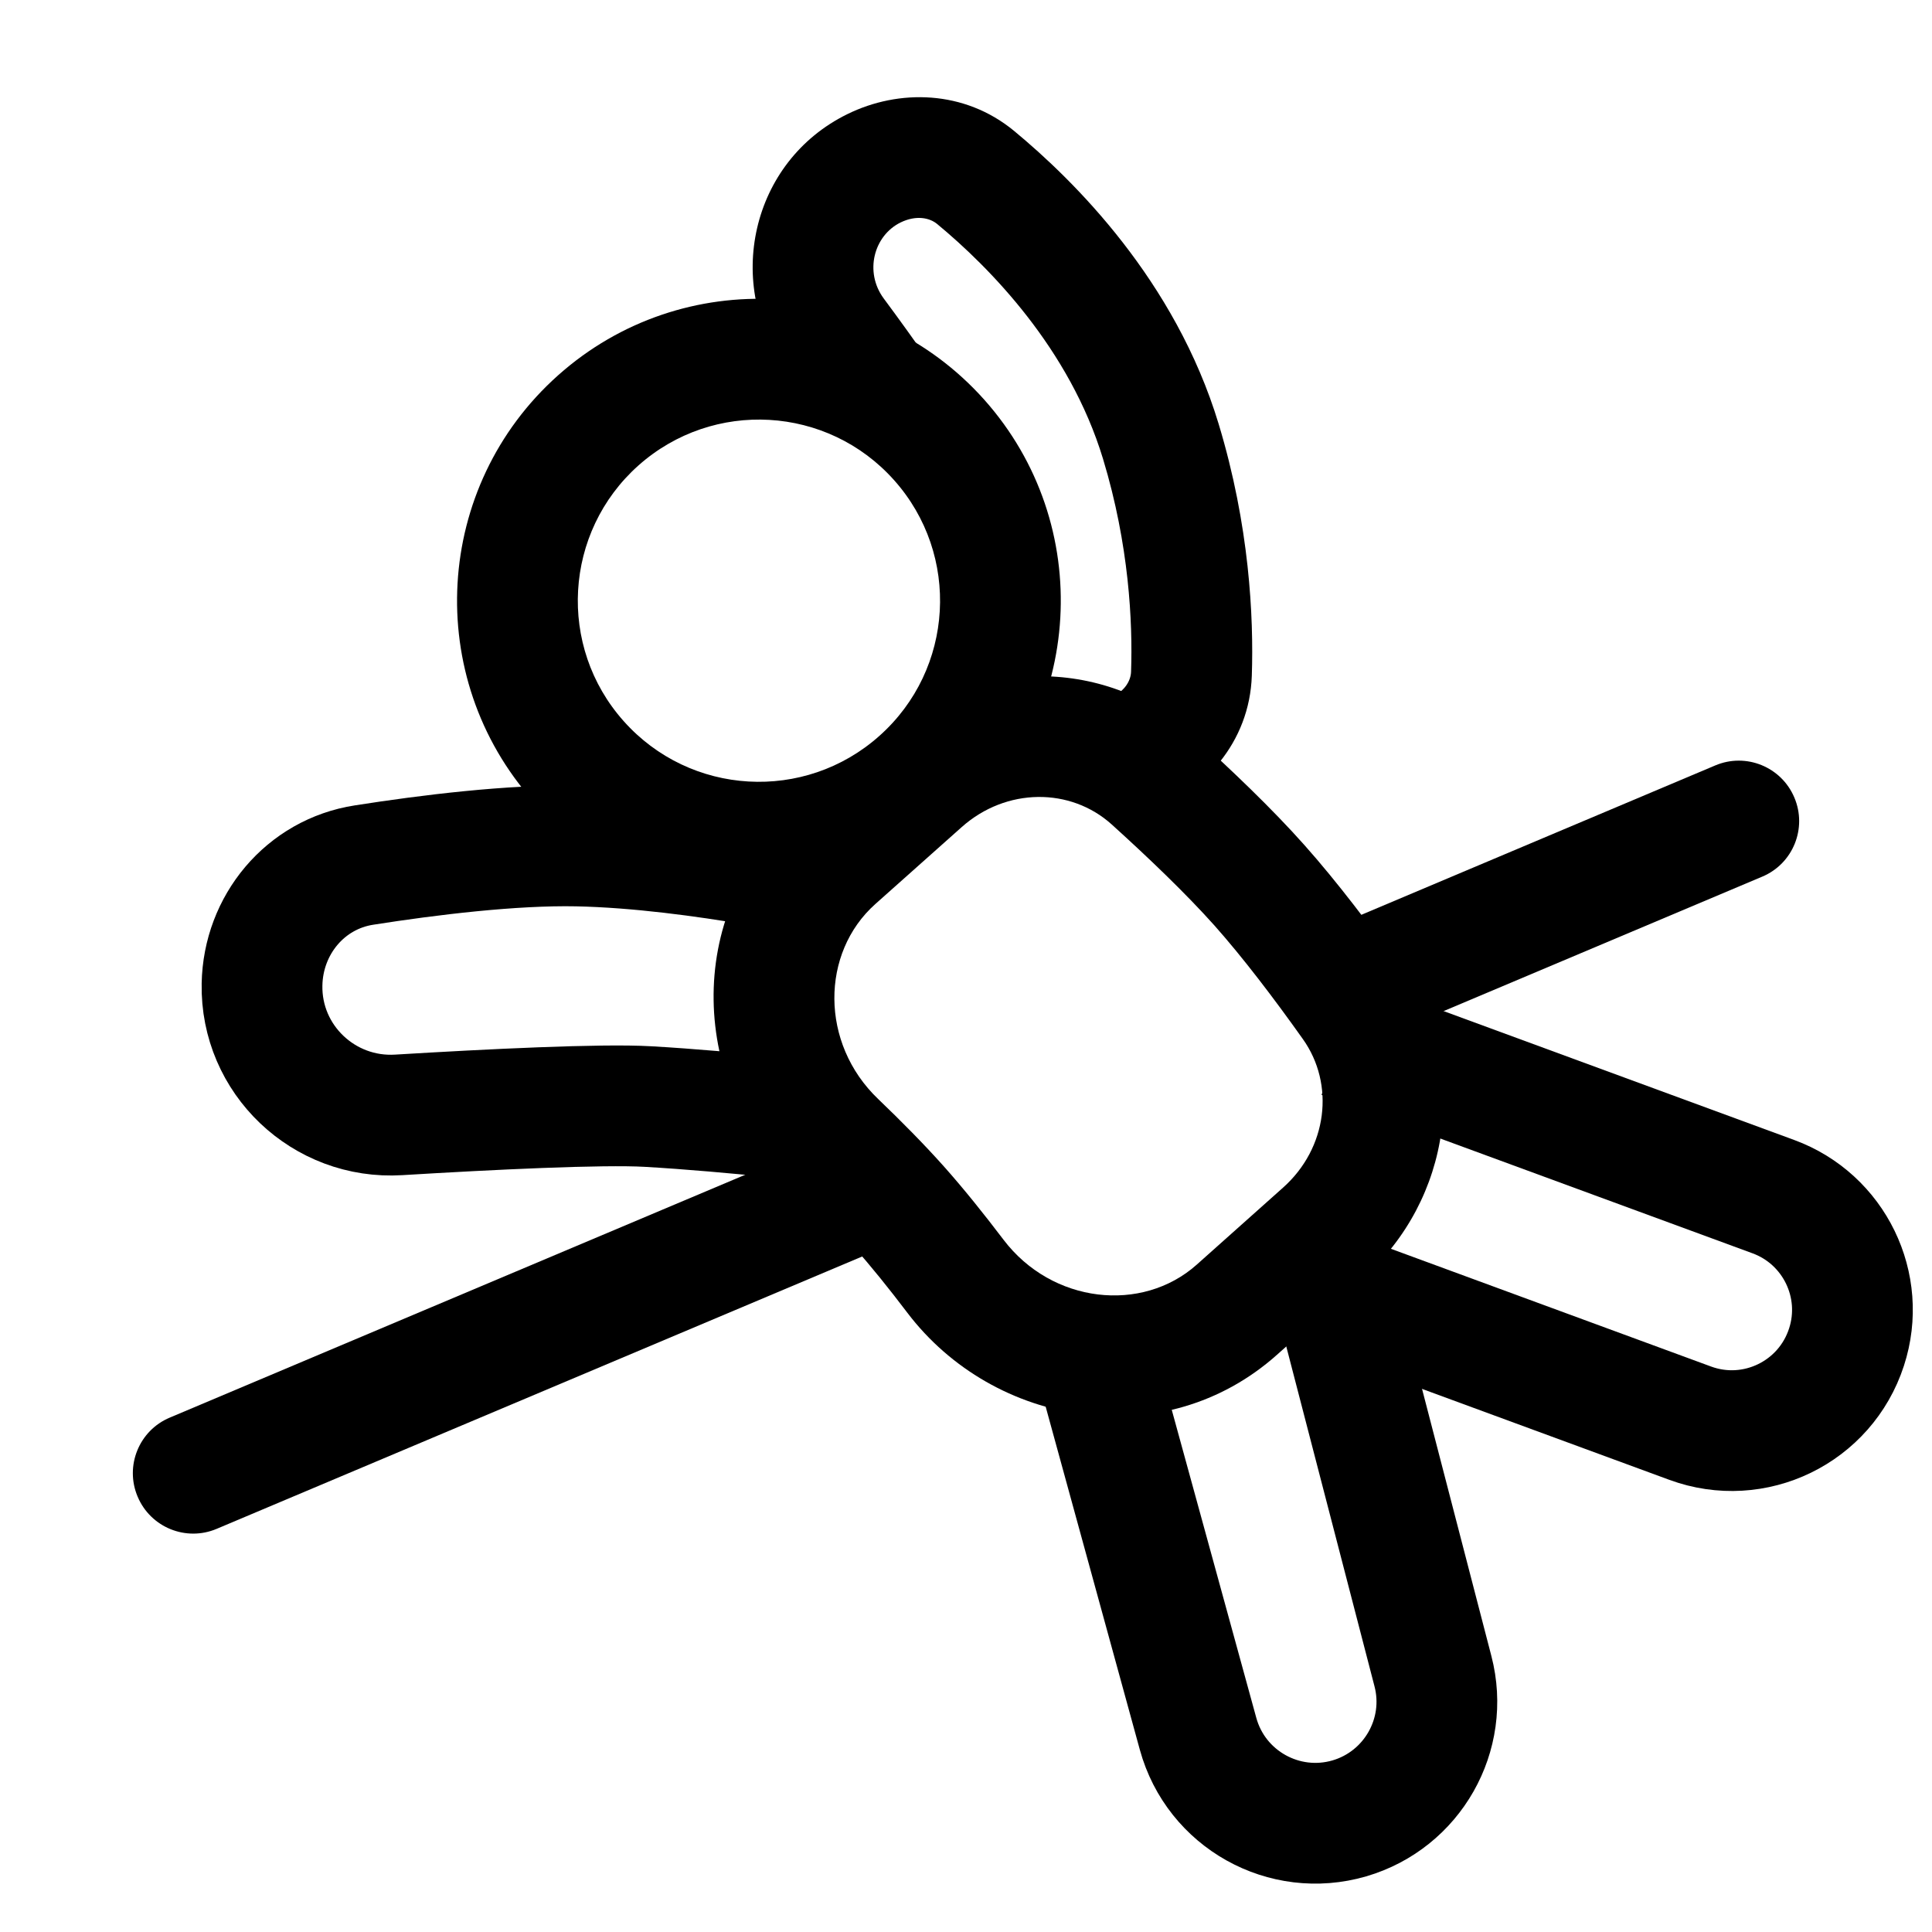<svg width="16" height="16" viewBox="0 0 16 16" fill="none" xmlns="http://www.w3.org/2000/svg">
<g clip-path="url(#clip0_950_600)">
<path d="M9 11L9.922 14.359C10.071 14.901 10.635 15.216 11.175 15.059V15.059C11.697 14.906 12.004 14.366 11.867 13.84L11 10.5" stroke="currentColor"/>
<path d="M10.5 10.5L13.997 11.786C14.529 11.982 15.117 11.696 15.292 11.156V11.156C15.458 10.646 15.19 10.095 14.686 9.91L11.117 8.598" stroke="currentColor"/>
<path fill-rule="evenodd" clip-rule="evenodd" d="M7.459 1.842C7.587 1.78 7.698 1.803 7.761 1.855C8.195 2.214 8.858 2.887 9.135 3.801C9.351 4.513 9.381 5.154 9.367 5.562C9.365 5.641 9.309 5.738 9.175 5.785C9.044 5.83 8.905 5.803 8.783 5.705C8.715 5.65 8.659 5.577 8.623 5.494C8.431 5.711 8.177 5.872 7.889 5.949C8.219 6.263 8.745 6.45 9.141 6.591C9.284 6.641 9.41 6.686 9.504 6.729C9.967 6.567 10.349 6.149 10.367 5.595C10.383 5.11 10.348 4.354 10.092 3.51C9.732 2.322 8.895 1.495 8.398 1.084C7.986 0.744 7.443 0.736 7.018 0.945C6.214 1.339 5.995 2.364 6.514 3.065C6.561 3.129 6.609 3.194 6.656 3.26C6.897 3.096 7.187 3 7.5 3C7.571 3 7.641 3.005 7.709 3.015C7.579 2.828 7.445 2.642 7.318 2.471C7.157 2.252 7.236 1.951 7.459 1.842Z" fill="currentColor"/>
<path fill-rule="evenodd" clip-rule="evenodd" d="M7.382 9.218L1.406 11.74C1.151 11.847 1.032 12.141 1.14 12.395C1.247 12.649 1.54 12.769 1.795 12.661L8.057 10.019L7.382 9.218ZM11.191 8.696L14.594 7.26C14.849 7.153 14.968 6.859 14.86 6.605C14.753 6.351 14.46 6.231 14.205 6.339L10.516 7.896L11.191 8.696Z" fill="currentColor"/>
<path fill-rule="evenodd" clip-rule="evenodd" d="M8.31 10.266C8.712 10.796 9.457 10.877 9.91 10.474L10.625 9.836C10.994 9.508 11.057 8.979 10.789 8.604C10.552 8.27 10.291 7.927 10.057 7.664C9.822 7.401 9.511 7.103 9.207 6.828C8.866 6.52 8.333 6.521 7.964 6.85L7.249 7.487C6.796 7.891 6.79 8.64 7.272 9.101C7.463 9.284 7.653 9.476 7.817 9.66C7.981 9.844 8.149 10.054 8.31 10.266ZM10.575 11.22C9.643 12.051 8.232 11.818 7.513 10.87C7.362 10.671 7.211 10.483 7.07 10.325C6.93 10.167 6.76 9.996 6.58 9.823C5.721 9 5.651 7.571 6.583 6.741L7.299 6.103C8.023 5.458 9.132 5.413 9.878 6.086C10.191 6.37 10.534 6.696 10.803 6.999C11.073 7.302 11.358 7.679 11.603 8.023C12.187 8.841 12.015 9.937 11.29 10.583L10.575 11.22Z" fill="currentColor"/>
<path d="M7 7.31C7 7.31 5.791 7.027 4.782 7.006C4.244 6.995 3.55 7.08 3.015 7.164C2.528 7.239 2.179 7.66 2.17 8.153V8.153C2.158 8.774 2.682 9.271 3.302 9.233C4.061 9.187 4.982 9.142 5.366 9.164C6.071 9.204 6.962 9.31 6.962 9.31" stroke="currentColor"/>
<path fill-rule="evenodd" clip-rule="evenodd" d="M5.287 3.855C4.669 4.406 4.614 5.354 5.165 5.972C5.716 6.591 6.664 6.646 7.283 6.094C7.902 5.543 7.956 4.595 7.405 3.977C6.854 3.358 5.906 3.304 5.287 3.855ZM4.419 6.638C3.5 5.607 3.591 4.027 4.622 3.108C5.653 2.189 7.233 2.281 8.152 3.311C9.07 4.342 8.979 5.923 7.948 6.841C6.917 7.76 5.337 7.669 4.419 6.638Z" fill="currentColor"/>
</g>
<defs>
<clipPath id="clip0_950_600">
<rect width="16" height="16" fill="white"/>
</clipPath>
</defs>
</svg>
